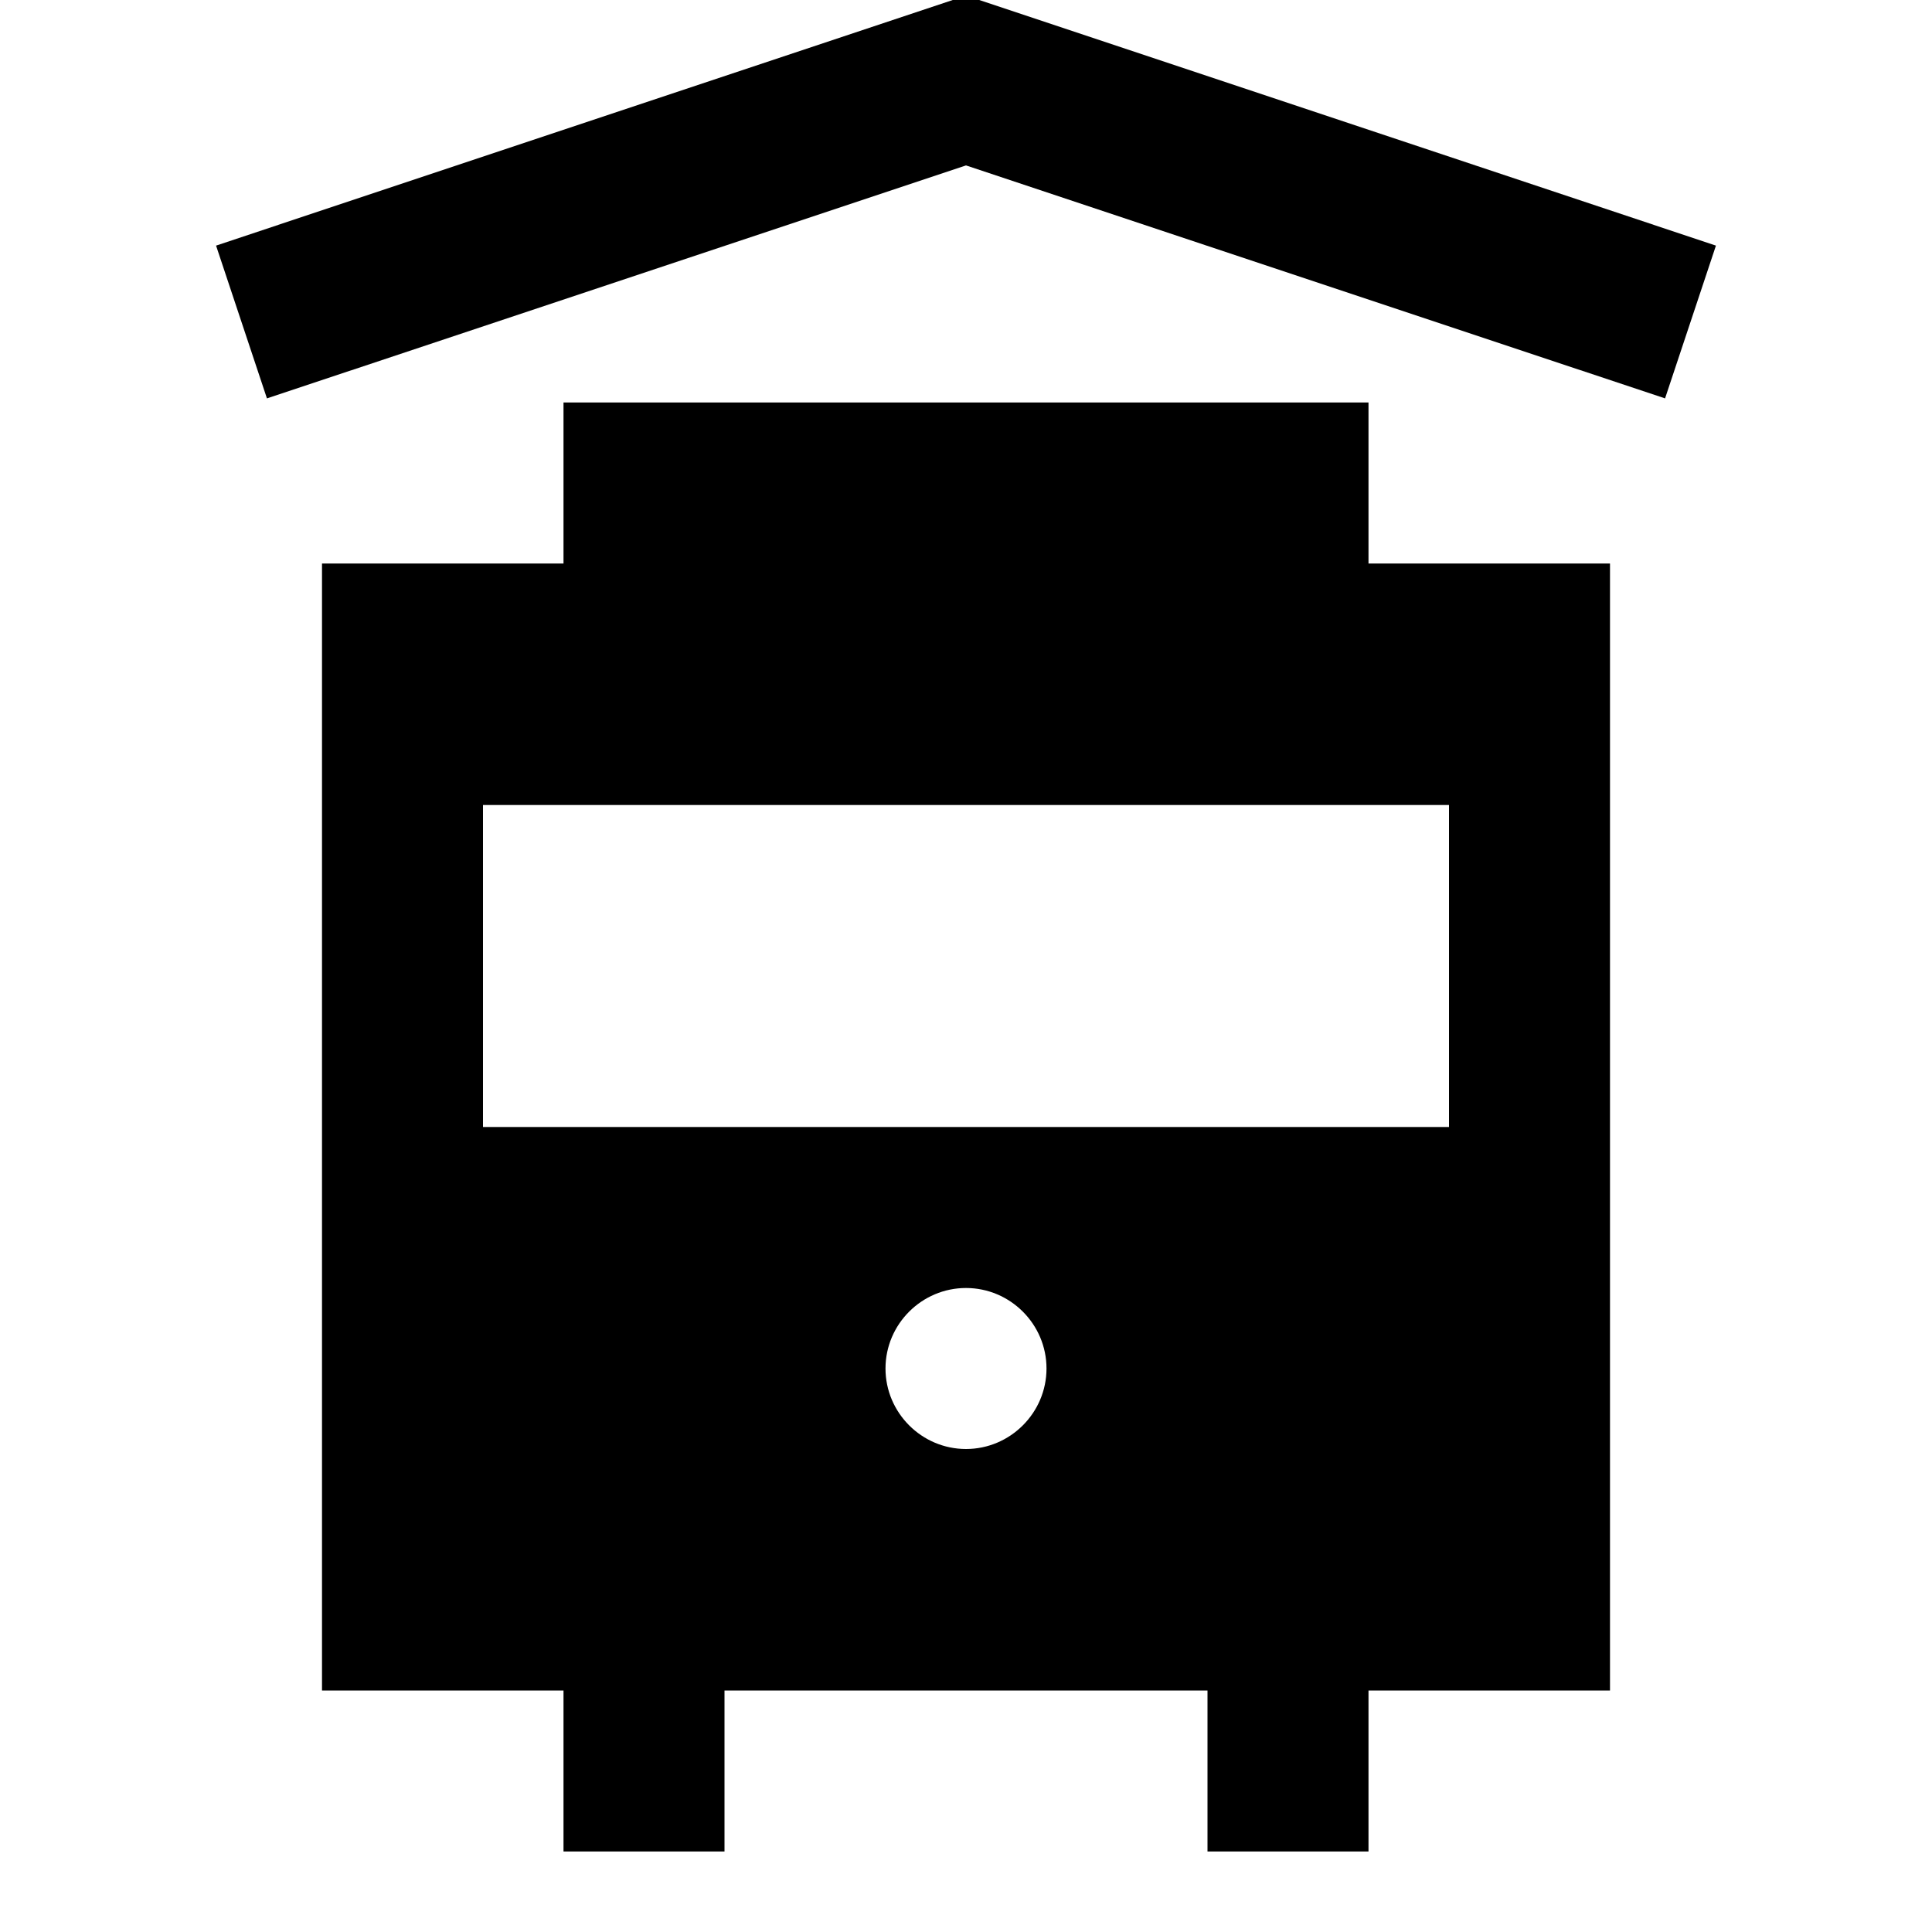 <?xml version="1.0"?>
<svg xmlns="http://www.w3.org/2000/svg" viewBox="0 0 24 24">
    <path d="M 12 -0.055 L 2.684 3.051 L 3.316 4.949 L 12 2.055 L 20.684 4.949 L 21.316 3.051 L 12 -0.055 z M 7 5 L 7 7 L 6.5 7 L 4 7 L 4 21 L 7 21 L 7 23 L 9 23 L 9 21 L 15 21 L 15 23 L 17 23 L 17 21 L 20 21 L 20 7 L 17.5 7 L 17 7 L 17 5 L 7 5 z M 6 10 L 18 10 L 18 11 L 18 14 L 6 14 L 6 11 L 6 10 z M 12 16 C 12.55 16 13 16.45 13 17 C 13 17.55 12.55 18 12 18 C 11.45 18 11 17.55 11 17 C 11 16.45 11.45 16 12 16 z"/>
</svg>
